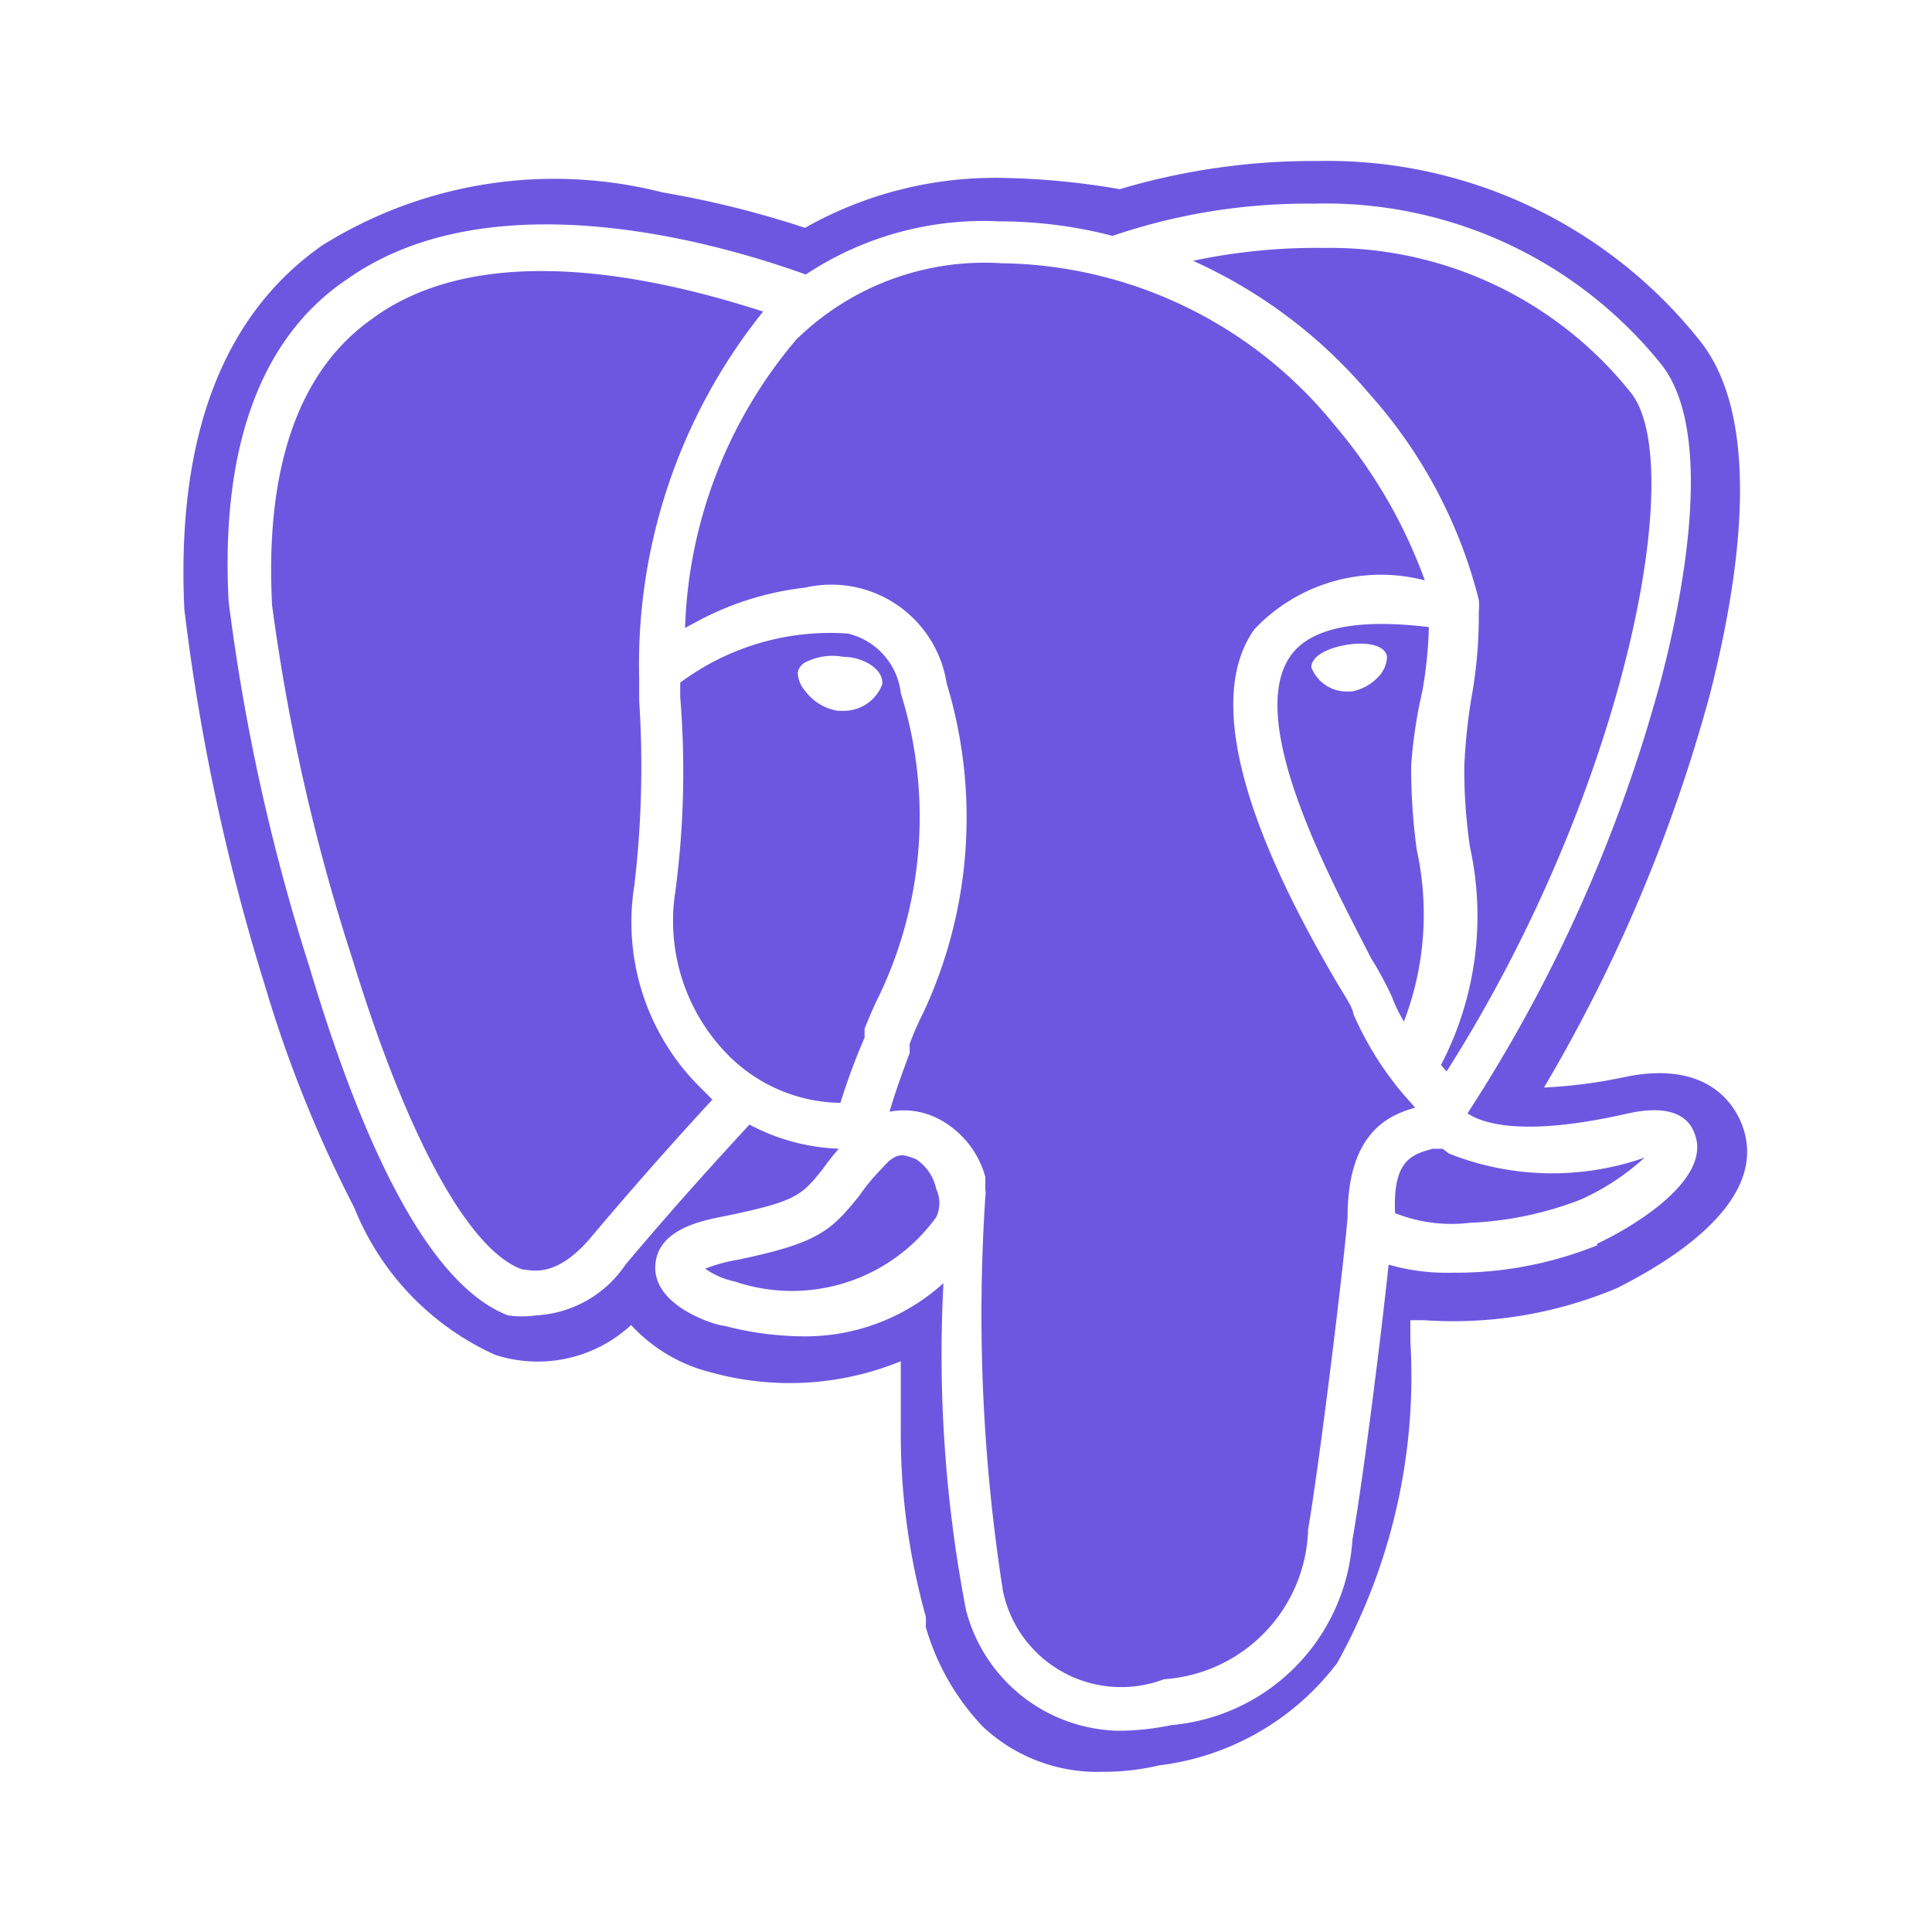 <svg xmlns="http://www.w3.org/2000/svg" width="256" height="256" viewBox="0 0 24 24"><path fill="#6e57e0" d="M10.74 12.89v-.11c.06-.15.12-.29.19-.43a5.15 5.15 0 0 0 .26-3.74a.86.86 0 0 0-.66-.74a3.12 3.12 0 0 0-2.08.61v.18a11.34 11.34 0 0 1-.06 2.41a2.37 2.37 0 0 0 .62 2a2 2 0 0 0 1.43.63a8.05 8.05 0 0 1 .3-.81zM10 8.58a.36.36 0 0 1-.09-.23a.19.19 0 0 1 .09-.12a.74.74 0 0 1 .48-.07c.25 0 .5.16.48.34a.51.51 0 0 1-.49.33h-.06a.63.63 0 0 1-.41-.25z"/><path fill="#6e57e0" d="M7.88 11a12.58 12.58 0 0 0 .06-2.3v-.28a7 7 0 0 1 1.54-4.55c-1-.32-3.4-1-4.87.1c-.9.64-1.32 1.84-1.23 3.55a24.85 24.85 0 0 0 1 4.4c.68 2.22 1.45 3.62 2.11 3.85c.1 0 .41.13.86-.41c.64-.76 1.23-1.41 1.5-1.7l-.19-.19A2.89 2.89 0 0 1 7.88 11zm3.5 3.4c-.16-.06-.24-.1-.42.11a2.52 2.52 0 0 0-.29.35c-.35.43-.5.58-1.51.79a2 2 0 0 0-.4.11a1 1 0 0 0 .37.16a2.21 2.21 0 0 0 2.5-.8a.41.41 0 0 0 0-.35a.59.59 0 0 0-.25-.37zm6.29-5.82a5.29 5.29 0 0 0 .08-.79c-.66-.08-1.42-.07-1.72.36c-.58.83.56 2.88 1 3.75a4.34 4.34 0 0 1 .26.48a1.79 1.79 0 0 0 .15.31a3.72 3.72 0 0 0 .16-2.13a7.51 7.51 0 0 1-.07-1.05a6 6 0 0 1 .14-.93zm-.56-.16a.6.6 0 0 1-.32.17h-.06a.47.47 0 0 1-.44-.3c0-.14.2-.24.44-.28s.48 0 .5.15a.38.38 0 0 1-.12.26z"/><path fill="#6e57e0" d="M17 4.88a6.06 6.06 0 0 1 1.37 2.57a.71.71 0 0 1 0 .15a5.67 5.67 0 0 1-.09 1.06a7.11 7.11 0 0 0-.09.86a6.61 6.61 0 0 0 .07 1a4 4 0 0 1-.36 2.71l.07.08c2.22-3.49 3-7.54 2.29-8.43a4.77 4.77 0 0 0-3.81-1.8a7.34 7.34 0 0 0-1.63.16A6.17 6.17 0 0 1 17 4.88z"/><path fill="#6e57e0" d="M21.65 14c-.07-.2-.37-.85-1.47-.62a6.28 6.28 0 0 1-1 .13a19.74 19.74 0 0 0 2.06-4.88c.37-1.45.66-3.39-.11-4.38A5.91 5.91 0 0 0 16.37 2a8.44 8.44 0 0 0-2.46.35a9.38 9.38 0 0 0-1.45-.14a4.8 4.8 0 0 0-2.46.62a12.22 12.22 0 0 0-1.77-.44A5.44 5.44 0 0 0 4 3.05c-1.24.87-1.81 2.39-1.71 4.52a26.28 26.28 0 0 0 1 4.67A15.76 15.76 0 0 0 4.4 15a3.39 3.39 0 0 0 1.75 1.83a1.71 1.71 0 0 0 1.69-.37a2 2 0 0 0 1 .59a3.65 3.65 0 0 0 2.35-.14v.81a8.46 8.46 0 0 0 .31 2.36a1 1 0 0 1 0 .13a3 3 0 0 0 .71 1.24a2.08 2.08 0 0 0 1.49.56a3 3 0 0 0 .7-.08a3.27 3.27 0 0 0 2.21-1.27a7.34 7.34 0 0 0 .91-4v-.26h.17a5.24 5.24 0 0 0 2.4-.4c.45-.23 1.91-1 1.56-2zm-1.81 1.47a4.7 4.7 0 0 1-1.8.34a2.62 2.62 0 0 1-.79-.1c-.1.94-.32 2.69-.45 3.42a2.47 2.47 0 0 1-2.25 2.3a3.23 3.23 0 0 1-.66.07A2 2 0 0 1 12 20a16.77 16.77 0 0 1-.28-4.06a2.56 2.56 0 0 1-1.78.66a3.94 3.94 0 0 1-.94-.13c-.09 0-.87-.23-.86-.73s.66-.59.9-.64c.86-.18.92-.25 1.19-.59a2.79 2.79 0 0 1 .19-.24a2.56 2.56 0 0 1-1.11-.3c-.23.25-.86.93-1.54 1.74a1.43 1.43 0 0 1-1.11.63a1.23 1.23 0 0 1-.35 0C5.43 16 4.6 14.55 3.84 12a25.21 25.21 0 0 1-1-4.53c-.1-1.92.4-3.28 1.47-4c1.92-1.36 5-.31 5.7-.06a4 4 0 0 1 2.41-.66a5.58 5.58 0 0 1 1.4.18a7.51 7.51 0 0 1 2.5-.4a5.35 5.35 0 0 1 4.32 2c.69.88.23 3 0 3.89a18.84 18.84 0 0 1-2.41 5.41c.16.11.65.31 2 0c.46-.1.73 0 .82.25c.22.55-.7 1.13-1.21 1.37z"/><path fill="#6e57e0" d="M17.43 13.59a4 4 0 0 1-.62-1c0-.07-.12-.24-.23-.43c-.58-1-1.79-3.22-1-4.34a2.16 2.16 0 0 1 2.12-.61a6.28 6.28 0 0 0-1.13-1.94a5.41 5.41 0 0 0-4.13-2a3.34 3.34 0 0 0-2.55.95A5.82 5.82 0 0 0 8.51 7.8l.15-.08A3.7 3.7 0 0 1 10 7.3a1.45 1.45 0 0 1 1.76 1.19a5.73 5.73 0 0 1-.29 4.09a3.29 3.29 0 0 0-.17.39v.11c-.1.27-.19.52-.25.73a.94.94 0 0 1 .57.07a1.16 1.16 0 0 1 .62.74v.16a.28.28 0 0 1 0 .09a22.22 22.22 0 0 0 .22 4.9a1.5 1.5 0 0 0 2 1.09A1.92 1.92 0 0 0 16.25 19c.15-.88.45-3.35.49-3.88c0-1.06.52-1.27.84-1.36z"/><path fill="#6e57e0" d="m18 14.33l-.08-.06h-.12c-.26.07-.5.14-.47.8a1.9 1.9 0 0 0 .93.12a4.29 4.29 0 0 0 1.38-.29a3 3 0 0 0 .79-.52a3.47 3.47 0 0 1-2.43-.05z"/></svg>